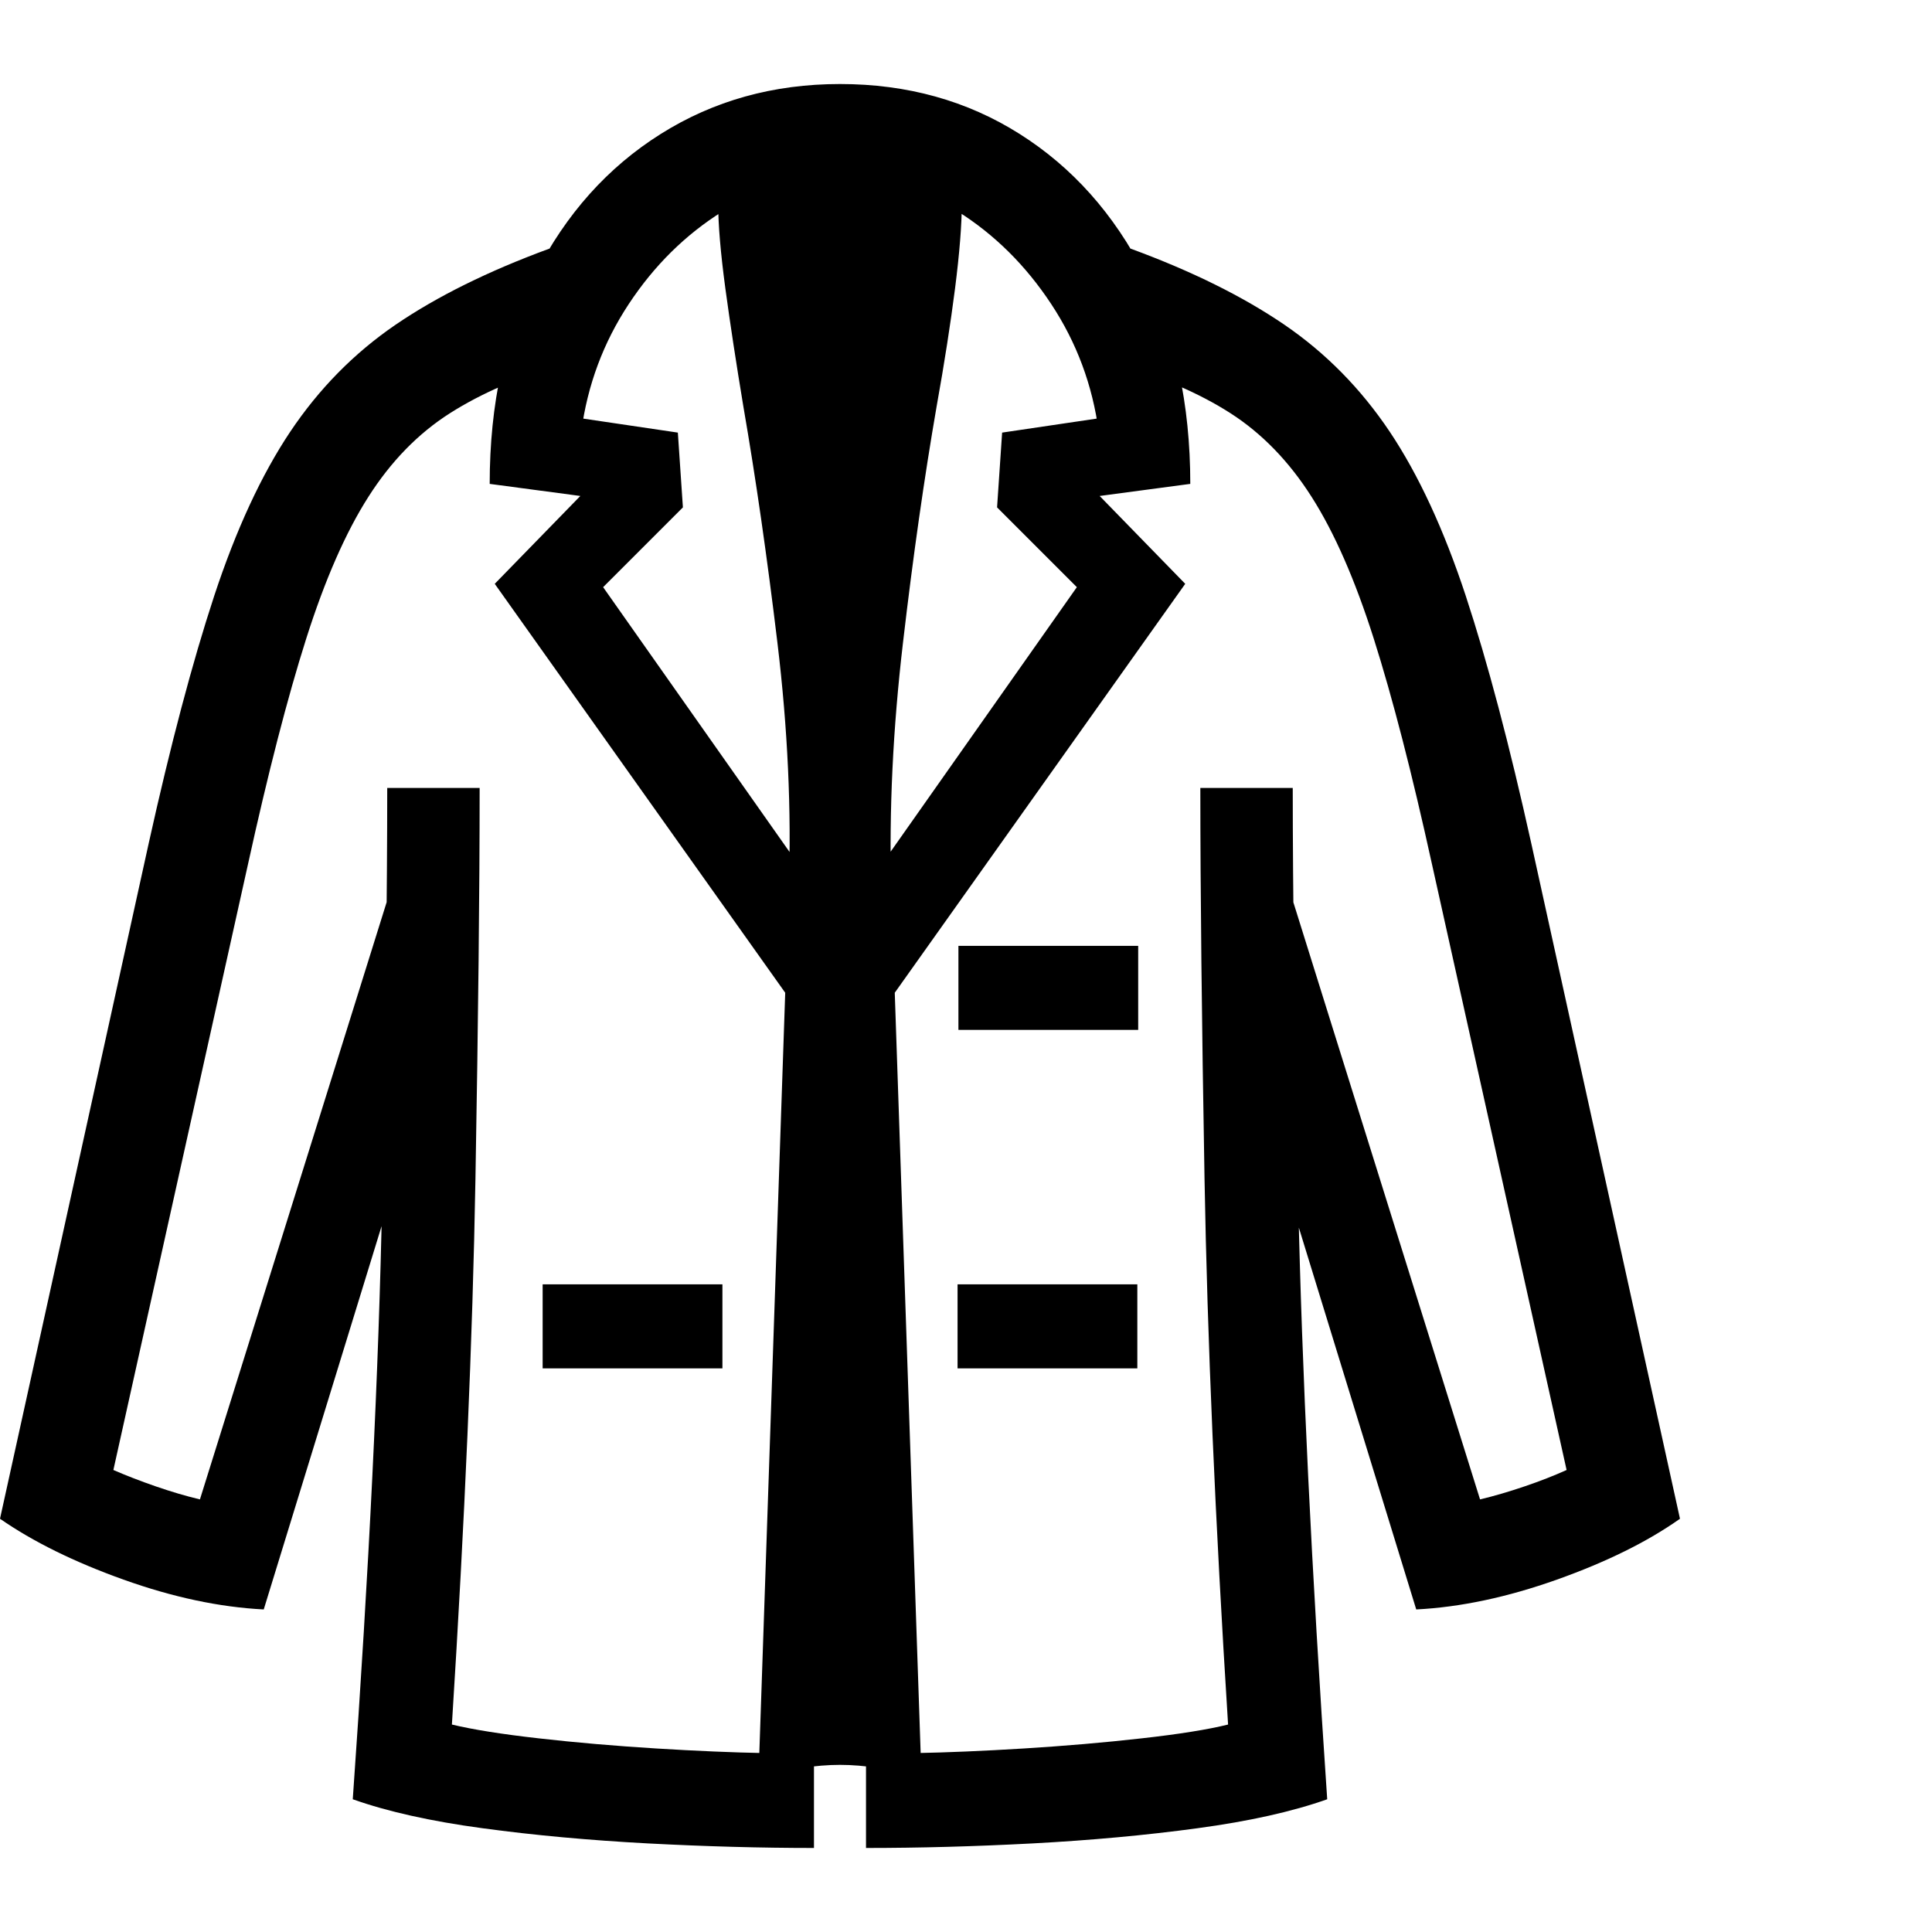 <svg version="1.1" xmlns="http://www.w3.org/2000/svg" style="fill:rgba(0,0,0,1.0)" width="256" height="256" viewBox="0 0 35.938 32.812"><path fill="rgb(0, 0, 0)" d="M26.344 28.375 L22.578 16.125 L23.828 14.484 L27.531 26.328 C27.792 26.266 28.068 26.185 28.359 26.086 C28.651 25.987 28.911 25.885 29.141 25.781 L26.641 14.531 C26.266 12.823 25.904 11.419 25.555 10.32 C25.206 9.221 24.82 8.341 24.398 7.68 C23.977 7.018 23.474 6.5 22.891 6.125 C22.307 5.75 21.583 5.438 20.719 5.188 L21.031 3.062 C22.167 3.479 23.12 3.951 23.891 4.477 C24.661 5.003 25.315 5.667 25.852 6.469 C26.388 7.271 26.859 8.289 27.266 9.523 C27.672 10.758 28.078 12.292 28.484 14.125 L31.25 26.688 C30.646 27.115 29.883 27.492 28.961 27.82 C28.039 28.148 27.167 28.333 26.344 28.375 Z M15.141 32.812 C14.161 32.812 13.13 32.784 12.047 32.727 C10.964 32.669 9.94 32.576 8.977 32.445 C8.013 32.315 7.208 32.135 6.562 31.906 C6.865 27.625 7.047 23.898 7.109 20.727 C7.172 17.555 7.203 15.01 7.203 13.094 L8.922 13.094 C8.922 14.979 8.896 17.404 8.844 20.367 C8.792 23.331 8.646 26.714 8.406 30.516 C8.792 30.609 9.331 30.695 10.023 30.773 C10.716 30.852 11.443 30.914 12.203 30.961 C12.964 31.008 13.635 31.036 14.219 31.047 L15.141 30.719 Z M10.094 23.891 L10.094 22.328 L13.438 22.328 L13.438 23.891 Z M4.906 28.375 C4.083 28.333 3.214 28.148 2.297 27.82 C1.38 27.492 0.615 27.115 0 26.688 L2.766 14.125 C3.172 12.292 3.578 10.758 3.984 9.523 C4.391 8.289 4.862 7.271 5.398 6.469 C5.935 5.667 6.589 5.003 7.359 4.477 C8.13 3.951 9.083 3.479 10.219 3.062 L10.531 5.188 C9.677 5.438 8.956 5.75 8.367 6.125 C7.779 6.5 7.273 7.018 6.852 7.68 C6.43 8.341 6.044 9.221 5.695 10.32 C5.346 11.419 4.984 12.823 4.609 14.531 L2.109 25.781 C2.349 25.885 2.612 25.987 2.898 26.086 C3.185 26.185 3.458 26.266 3.719 26.328 L7.422 14.484 L8.672 16.125 Z M17.812 23.891 L17.812 22.328 L21.156 22.328 L21.156 23.891 Z M16.109 32.812 L16.109 30.719 L17.031 31.047 C17.615 31.036 18.286 31.008 19.047 30.961 C19.807 30.914 20.536 30.852 21.234 30.773 C21.932 30.695 22.469 30.609 22.844 30.516 C22.604 26.714 22.458 23.331 22.406 20.367 C22.354 17.404 22.328 14.979 22.328 13.094 L24.047 13.094 C24.047 15.01 24.081 17.555 24.148 20.727 C24.216 23.898 24.396 27.625 24.688 31.906 C24.042 32.135 23.237 32.315 22.273 32.445 C21.31 32.576 20.289 32.669 19.211 32.727 C18.133 32.784 17.099 32.812 16.109 32.812 Z M14.109 31.5 L14.672 14.969 C14.724 13.521 14.654 11.995 14.461 10.391 C14.268 8.786 14.057 7.323 13.828 6 C13.693 5.187 13.581 4.453 13.492 3.797 C13.404 3.141 13.359 2.615 13.359 2.219 C13.359 1.646 13.503 1.159 13.789 0.758 C14.076 0.357 14.687 0.156 15.625 0.156 C16.563 0.156 17.174 0.357 17.461 0.758 C17.747 1.159 17.891 1.646 17.891 2.219 C17.891 2.615 17.849 3.141 17.766 3.797 C17.682 4.453 17.568 5.187 17.422 6 C17.193 7.323 16.984 8.786 16.797 10.391 C16.609 11.995 16.536 13.521 16.578 14.969 L17.141 31.5 C16.578 31.344 16.073 31.266 15.625 31.266 C15.177 31.266 14.672 31.344 14.109 31.5 Z M17.828 17.594 L17.828 16.031 L21.172 16.031 L21.172 17.594 Z M14.797 17.172 L9.203 9.297 L10.938 7.516 L10.984 7.688 L9.109 7.438 C9.109 5.948 9.393 4.646 9.961 3.531 C10.529 2.417 11.305 1.549 12.289 0.93 C13.273 0.31 14.385 -0 15.625 -0 C16.875 -0 17.99 0.31 18.969 0.93 C19.948 1.549 20.721 2.417 21.289 3.531 C21.857 4.646 22.141 5.948 22.141 7.438 L20.266 7.688 L20.312 7.516 L22.047 9.297 L16.453 17.172 L15.312 16.062 L20.031 9.359 L18.547 7.875 L18.641 6.484 L20.641 6.188 L20.438 6.469 C20.323 5.604 20.029 4.813 19.555 4.094 C19.081 3.375 18.5 2.799 17.812 2.367 C17.125 1.935 16.396 1.719 15.625 1.719 C14.865 1.719 14.138 1.935 13.445 2.367 C12.753 2.799 12.169 3.375 11.695 4.094 C11.221 4.813 10.927 5.604 10.812 6.469 L10.609 6.188 L12.609 6.484 L12.703 7.875 L11.219 9.359 L15.938 16.062 Z M35.938 27.344" /></svg>